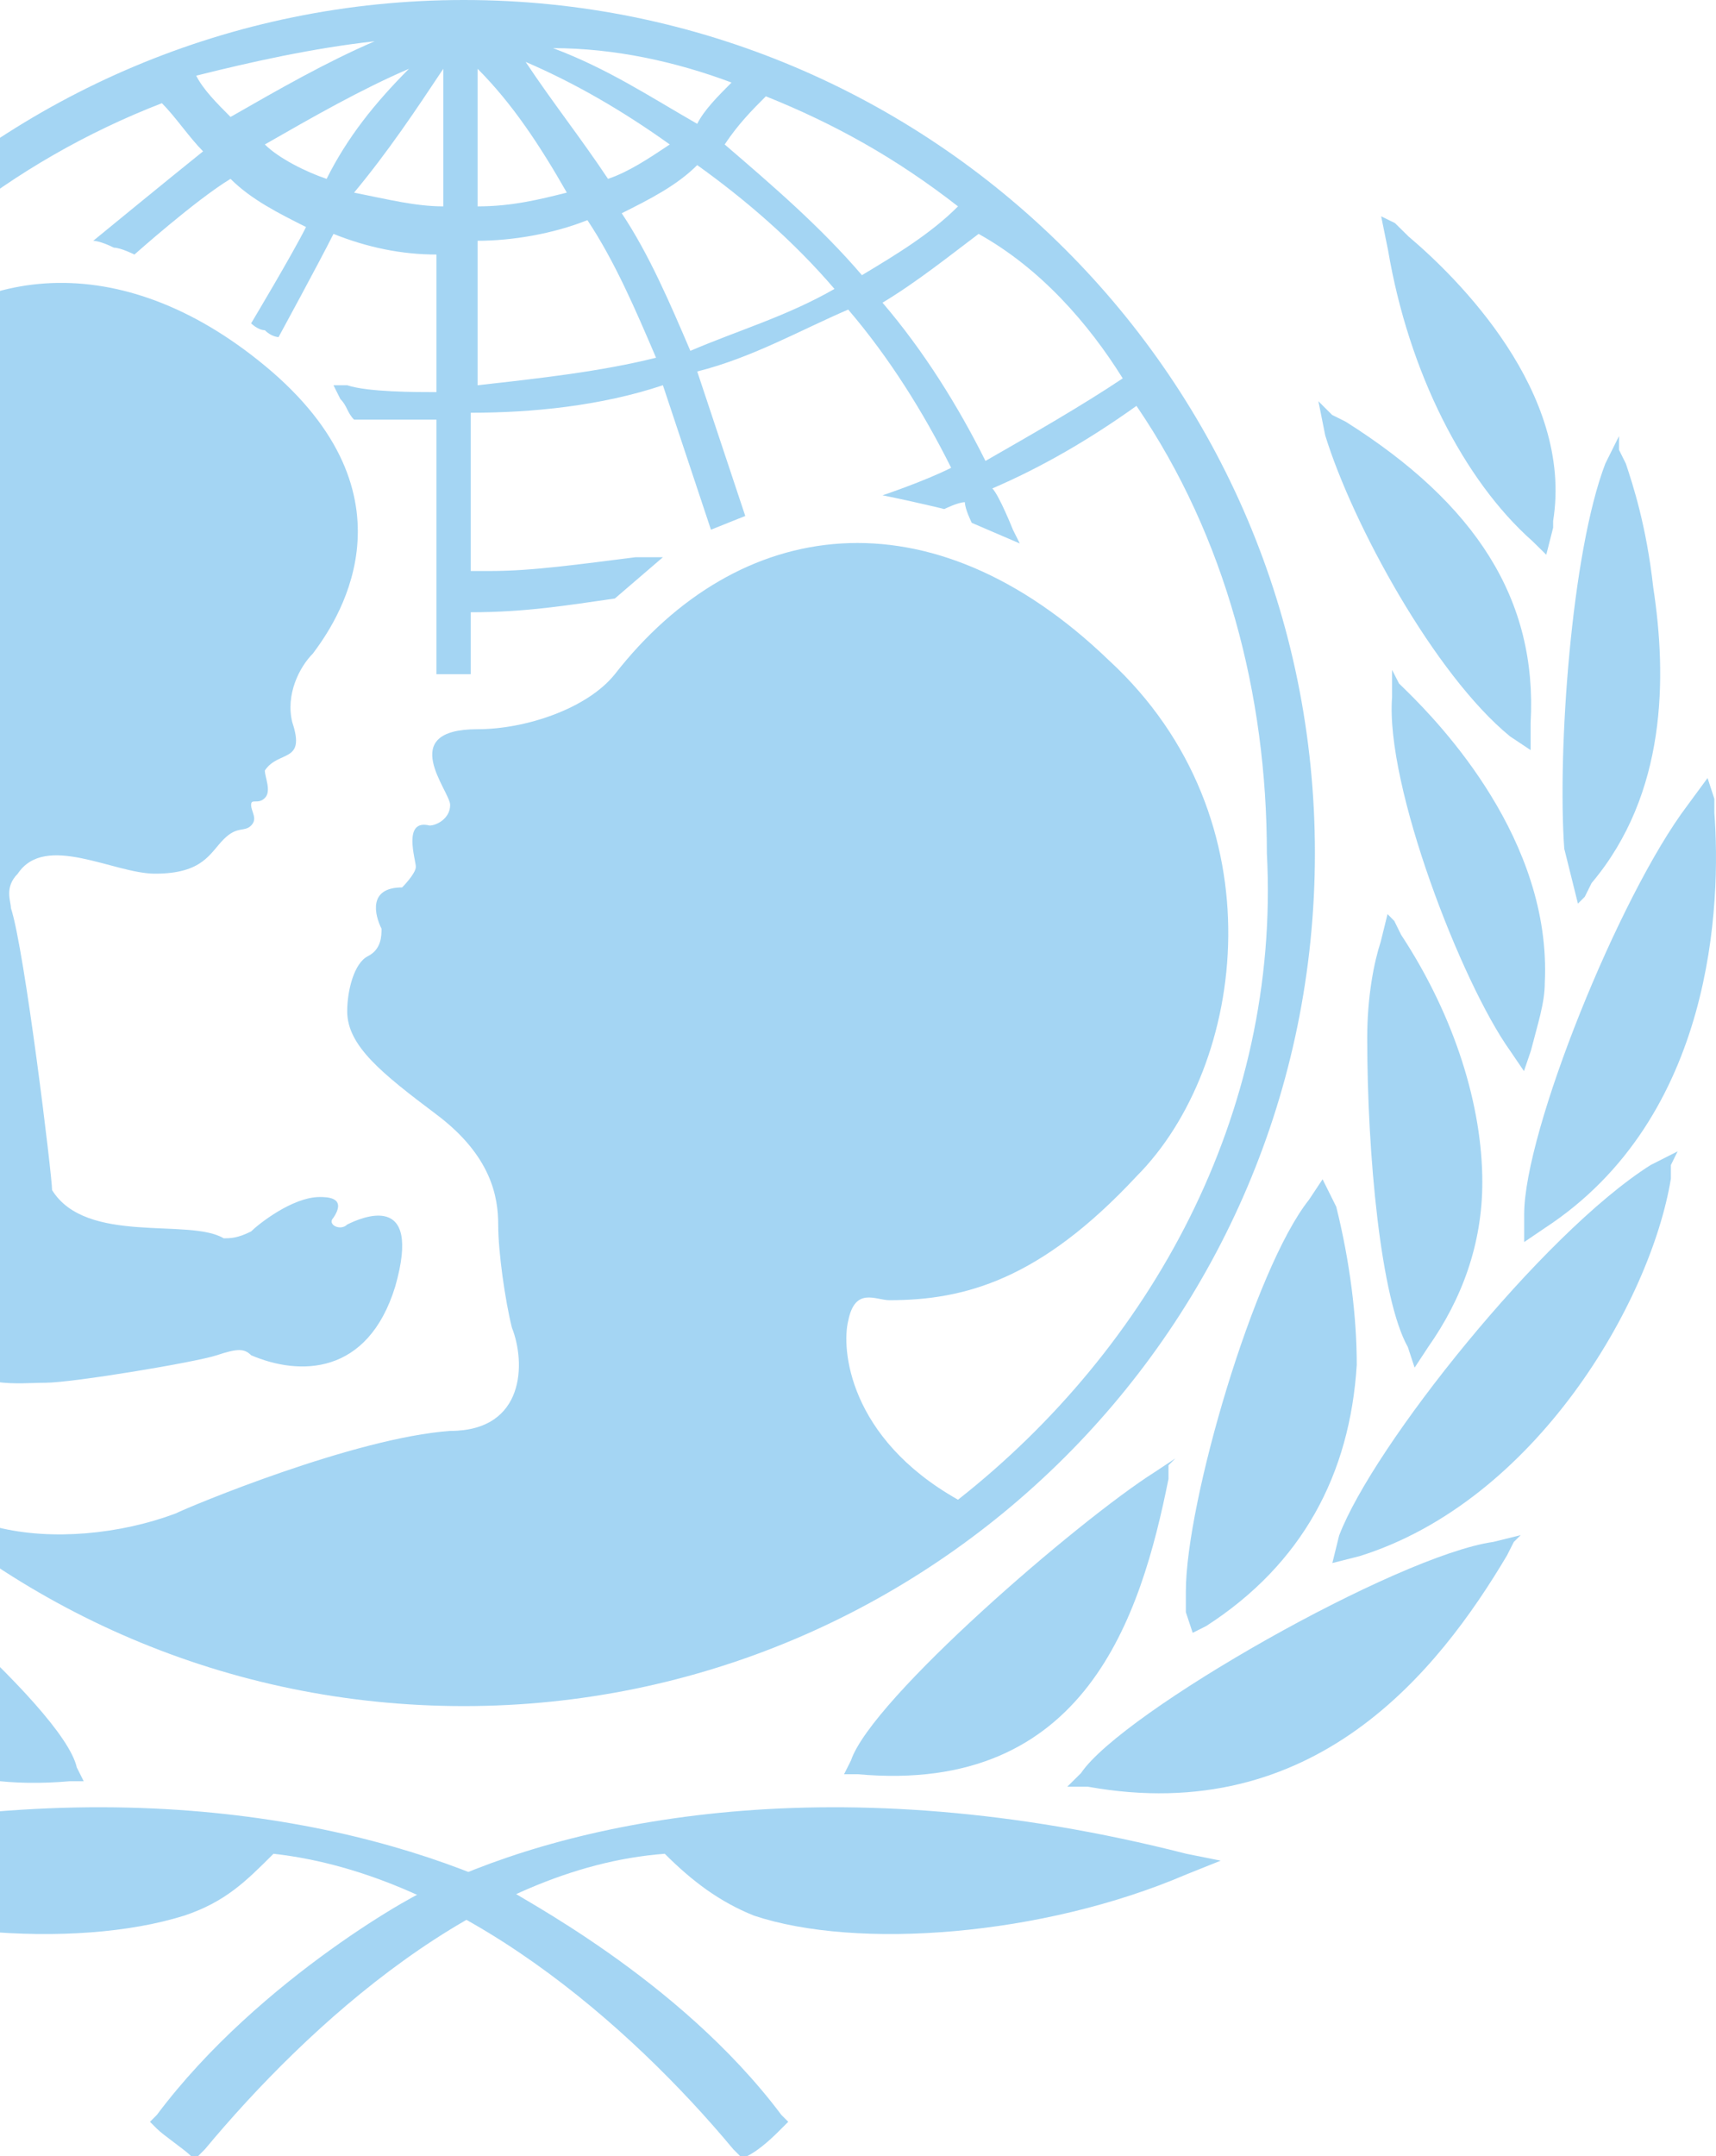 <?xml version="1.0" encoding="UTF-8"?>
<svg width="492px" height="618px" viewBox="0 0 492 618" version="1.1" xmlns="http://www.w3.org/2000/svg" xmlns:xlink="http://www.w3.org/1999/xlink">
    <!-- Generator: sketchtool 55.2 (78181) - https://sketchapp.com -->
    <title>D6F89B65-D2E3-474C-B682-B1D84708593E</title>
    <desc>Created with sketchtool.</desc>
    <g id="main" stroke="none" stroke-width="1" fill="none" fill-rule="evenodd" opacity="0.395">
        <g id="Sign-in" transform="translate(-683, -50)" fill="#1A95E0" fill-rule="nonzero">
            <g id="unicef-logo-bg" transform="translate(460, 50)">
                <path d="M356,0 C222.194,0 112,108.448 112,244.5 C112,378.581 220.226,489 356,489 C489.806,489 600,380.552 600,244.5 C600,108.448 489.806,0 356,0 L356,0 Z M544.903,108.448 C533.097,116.335 519.323,124.222 505.548,132.109 C497.677,116.335 487.839,100.56 476.032,86.758 C485.871,80.843 495.71,72.956 503.581,67.04 C521.29,76.899 535.065,92.673 544.903,108.448 L544.903,108.448 Z M442.581,27.605 C462.258,35.492 479.968,45.351 497.677,59.153 C489.806,67.04 479.968,72.956 470.129,78.871 C458.323,65.069 444.548,53.238 430.774,41.407 C434.71,35.492 438.645,31.548 442.581,27.605 L442.581,27.605 Z M462.258,82.815 C448.484,90.702 434.71,94.645 420.935,100.56 C415.032,86.758 409.129,72.956 401.258,61.125 C409.129,57.181 417,53.238 422.903,47.323 C436.677,57.181 450.452,69.012 462.258,82.815 L462.258,82.815 Z M432.742,23.661 C428.806,27.605 424.871,31.548 422.903,35.492 C409.129,27.605 397.323,19.718 381.581,13.802 C399.29,13.802 417,17.746 432.742,23.661 L432.742,23.661 Z M415.032,41.407 C409.129,45.351 403.226,49.294 397.323,51.266 C389.452,39.435 381.581,29.577 373.71,17.746 C387.484,23.661 401.258,31.548 415.032,41.407 L415.032,41.407 Z M359.935,19.718 C369.774,29.577 377.645,41.407 385.516,55.21 C377.645,57.181 369.774,59.153 359.935,59.153 L359.935,19.718 Z M359.935,69.012 C369.774,69.012 381.581,67.04 391.419,63.097 C399.29,74.927 405.194,88.73 411.097,102.532 C395.355,106.476 377.645,108.448 359.935,110.419 L359.935,69.012 Z M350.097,19.718 L350.097,59.153 C342.226,59.153 334.355,57.181 324.516,55.21 C334.355,43.379 342.226,31.548 350.097,19.718 L350.097,19.718 Z M316.645,51.266 C310.742,49.294 302.871,45.351 298.935,41.407 C312.71,33.52 326.484,25.633 340.258,19.718 C330.419,29.577 322.548,39.435 316.645,51.266 L316.645,51.266 Z M330.419,11.831 C316.645,17.746 302.871,25.633 289.097,33.52 C285.161,29.577 281.226,25.633 279.258,21.69 C295,17.746 312.71,13.802 330.419,11.831 L330.419,11.831 Z M497.677,429.847 C466.194,412.101 464.226,386.468 466.194,378.581 C468.161,368.722 474.065,372.665 478,372.665 C499.645,372.665 521.29,366.75 548.839,337.173 C580.323,305.625 590.161,234.641 540.968,189.29 C489.806,139.996 434.71,147.883 399.29,193.234 C391.419,203.093 373.71,209.008 359.935,209.008 C336.323,209.008 352.065,226.754 352.065,230.698 C352.065,234.641 348.129,236.613 346.161,236.613 C338.29,234.641 342.226,246.472 342.226,248.444 C342.226,250.415 338.29,254.359 338.29,254.359 C328.452,254.359 330.419,262.246 332.387,266.19 C332.387,268.161 332.387,272.105 328.452,274.077 C324.516,276.048 322.548,283.935 322.548,289.851 C322.548,299.71 332.387,307.597 348.129,319.427 C363.871,331.258 365.839,343.089 365.839,350.976 C365.839,358.863 367.806,372.665 369.774,380.552 C373.71,390.411 373.71,410.129 352.065,410.129 C324.516,412.101 277.29,431.819 273.355,433.79 C257.613,439.706 237.935,441.677 222.194,437.734 C214.323,431.819 206.452,425.903 198.581,418.016 C194.645,408.157 200.548,396.327 206.452,388.44 C216.29,398.298 228.097,396.327 235.968,396.327 C243.839,396.327 279.258,390.411 285.161,388.44 C291.065,386.468 293.032,386.468 295,388.44 C308.774,394.355 328.452,394.355 336.323,368.722 C344.194,341.117 326.484,349.004 322.548,350.976 C320.581,352.948 316.645,350.976 318.613,349.004 C322.548,343.089 316.645,343.089 314.677,343.089 C306.806,343.089 296.968,350.976 295,352.948 C291.065,354.919 289.097,354.919 287.129,354.919 C277.29,349.004 247.774,356.891 237.935,341.117 C237.935,337.173 230.065,272.105 226.129,260.274 C226.129,258.302 224.161,254.359 228.097,250.415 C235.968,238.585 255.645,250.415 267.452,250.415 C281.226,250.415 283.194,244.5 287.129,240.556 C291.065,236.613 293.032,238.585 295,236.613 C296.968,234.641 295,232.669 295,230.698 C295,228.726 296.968,230.698 298.935,228.726 C300.903,226.754 298.935,222.81 298.935,220.839 C302.871,214.923 310.742,218.867 306.806,207.036 C304.839,199.149 308.774,191.262 312.71,187.319 C318.613,179.431 344.194,143.94 300.903,106.476 C259.581,70.984 216.29,74.927 188.742,104.504 C161.194,134.081 174.968,177.46 176.935,189.29 C178.903,201.121 171.032,210.98 161.194,214.923 C153.323,218.867 135.613,230.698 123.806,240.556 C125.774,145.911 182.839,63.097 269.419,29.577 C273.355,33.52 277.29,39.435 281.226,43.379 C271.387,51.266 249.742,69.012 249.742,69.012 C249.742,69.012 251.71,69.012 255.645,70.984 C257.613,70.984 261.548,72.956 261.548,72.956 C261.548,72.956 279.258,57.181 289.097,51.266 C295,57.181 302.871,61.125 310.742,65.069 C306.806,72.956 295,92.673 295,92.673 C295,92.673 296.968,94.645 298.935,94.645 C300.903,96.617 302.871,96.617 302.871,96.617 C302.871,96.617 314.677,74.927 318.613,67.04 C328.452,70.984 338.29,72.956 348.129,72.956 L348.129,112.391 C342.226,112.391 328.452,112.391 322.548,110.419 L318.613,110.419 L320.581,114.363 C322.548,116.335 322.548,118.306 324.516,120.278 L324.516,120.278 L324.516,120.278 C328.452,120.278 342.226,120.278 348.129,120.278 L348.129,193.234 L357.968,193.234 L357.968,175.488 C373.71,175.488 385.516,173.516 399.29,171.544 L399.29,171.544 L413.065,159.714 L405.194,159.714 C389.452,161.685 375.677,163.657 363.871,163.657 C363.871,163.657 359.935,163.657 357.968,163.657 L357.968,118.306 C375.677,118.306 395.355,116.335 413.065,110.419 C417,122.25 426.839,151.827 426.839,151.827 L436.677,147.883 C436.677,147.883 426.839,118.306 422.903,106.476 C438.645,102.532 452.419,94.645 466.194,88.73 C478,102.532 487.839,118.306 495.71,134.081 C487.839,138.024 476.032,141.968 476.032,141.968 C485.871,143.94 493.742,145.911 493.742,145.911 C493.742,145.911 497.677,143.94 499.645,143.94 C499.645,145.911 501.613,149.855 501.613,149.855 L515.387,155.77 L513.419,151.827 C513.419,151.827 509.484,141.968 507.516,139.996 C521.29,134.081 535.065,126.194 548.839,116.335 C574.419,153.798 586.226,199.149 586.226,244.5 C590.161,319.427 552.774,386.468 497.677,429.847 L497.677,429.847 Z" id="Shape"></path>
                <path d="M151.84,531.331 L151.84,531.331 L142,533.301 L151.84,537.24 C193.167,554.968 244.333,558.908 275.821,549.059 C287.628,545.119 293.532,539.21 301.404,531.331 C354.538,537.24 403.737,580.575 433.256,616.03 C433.256,616.03 435.224,618 435.224,618 L437.192,618 C441.128,616.03 445.064,612.091 447.032,610.121 L449,608.151 L447.032,606.182 C417.513,566.787 370.282,543.15 368.314,541.18 C325.019,521.482 250.237,505.724 151.84,531.331" id="Path"></path>
                <path d="M153.979,421.968 L153.979,425.904 C159.917,465.266 175.75,516.436 243.042,510.532 L247,510.532 L245.021,506.596 C241.062,488.883 179.708,437.713 157.938,423.936 L152,420 L153.979,421.968 Z" id="Path"></path>
                <path d="M619,62 L620.972,71.7 C626.889,106.62 642.667,137.66 662.39,155.12 L666.335,159 C666.335,159 668.307,151.24 668.307,151.24 C668.307,151.24 668.307,149.3 668.307,149.3 C674.224,112.44 640.695,79.46 626.889,67.82 L622.945,63.94 L619,62 Z" id="Path"></path>
                <path d="M687.191,125 L683.266,132.882 C673.453,158.5 669.528,215.647 671.491,243.235 L675.416,259 L677.378,257.029 C677.378,257.029 679.341,253.088 679.341,253.088 C700.929,227.471 700.929,193.971 697.004,168.353 C695.041,150.618 691.116,138.794 689.154,132.882 L687.191,128.941 L687.191,125 Z" id="Path"></path>
                <path d="M712.581,223 L706.739,230.94 C687.264,256.746 660,324.239 660,348.06 L660,356 C660,356 665.842,352.03 665.842,352.03 C714.529,320.269 716.476,258.731 714.529,232.925 L714.529,228.955 L712.581,223 Z" id="Path"></path>
                <path d="M704,330 L696.235,333.933 C665.176,353.6 616.647,414.567 606.941,440.133 L605,448 L612.765,446.033 C663.235,430.3 696.235,373.267 702.059,337.867 L702.059,333.933 L704,330 Z" id="Path"></path>
                <path d="M601,115 L602.963,124.804 C610.815,150.294 634.371,193.431 655.964,211.078 L661.853,215 L661.853,207.157 C663.816,171.863 646.149,144.412 608.852,120.882 L604.926,118.922 L601,115 Z" id="Path"></path>
                <path d="M622.127,192 L622.127,199.797 C620.137,225.136 642.029,281.661 655.96,301.153 L659.94,307 L661.93,301.153 C663.921,293.356 665.911,287.508 665.911,281.661 C667.901,240.729 636.058,207.593 626.107,197.847 L624.117,195.898 L622.127,192 Z" id="Path"></path>
                <path d="M620.824,262 L618.882,269.879 C616.941,275.788 615,285.636 615,297.455 C615,330.939 618.882,372.303 626.647,386.091 L628.588,392 L632.471,386.091 C642.176,372.303 648,356.545 648,338.818 C648,317.152 640.235,291.545 624.706,267.909 L622.765,263.97 L620.824,262 Z" id="Path"></path>
                <path d="M602.2,338 L598.28,343.909 C582.6,363.606 563,430.576 563,456.182 C563,456.182 563,460.121 563,462.091 L564.96,468 C564.96,468 568.88,466.03 568.88,466.03 C596.32,448.303 610.04,422.697 612,391.182 C612,377.394 610.04,361.636 606.12,345.879 L604.16,341.939 L602.2,338 Z" id="Path"></path>
                <path d="M659,440 C659,440 651.121,441.949 651.121,441.949 C623.545,445.846 544.758,490.666 532.939,508.205 L529,512.102 L534.909,512.102 C599.909,523.794 635.364,478.974 655.061,445.846 L657.03,441.949 L659,440 Z" id="Path"></path>
                <path d="M346.686,541.18 C344.718,541.18 297.487,566.787 267.968,606.182 L266,608.151 L267.968,610.121 C269.936,612.091 275.84,616.03 277.808,618 L279.776,618 C279.776,618 281.744,616.03 281.744,616.03 C311.263,580.575 360.462,535.271 413.596,531.331 C421.468,539.21 429.34,545.119 439.179,549.059 C468.699,558.908 521.833,554.968 563.16,537.24 L573,533.301 L563.16,531.331 C462.795,505.724 388.013,521.482 346.686,541.18" id="Path"></path>
                <path d="M560,418 L554.062,421.936 C532.292,435.713 472.917,486.883 466.979,504.596 L465,508.532 L468.958,508.532 C534.271,514.436 550.104,463.266 558.021,423.904 L558.021,419.968 L560,418 Z" id="Path"></path>
            </g>
        </g>
    </g>
</svg>